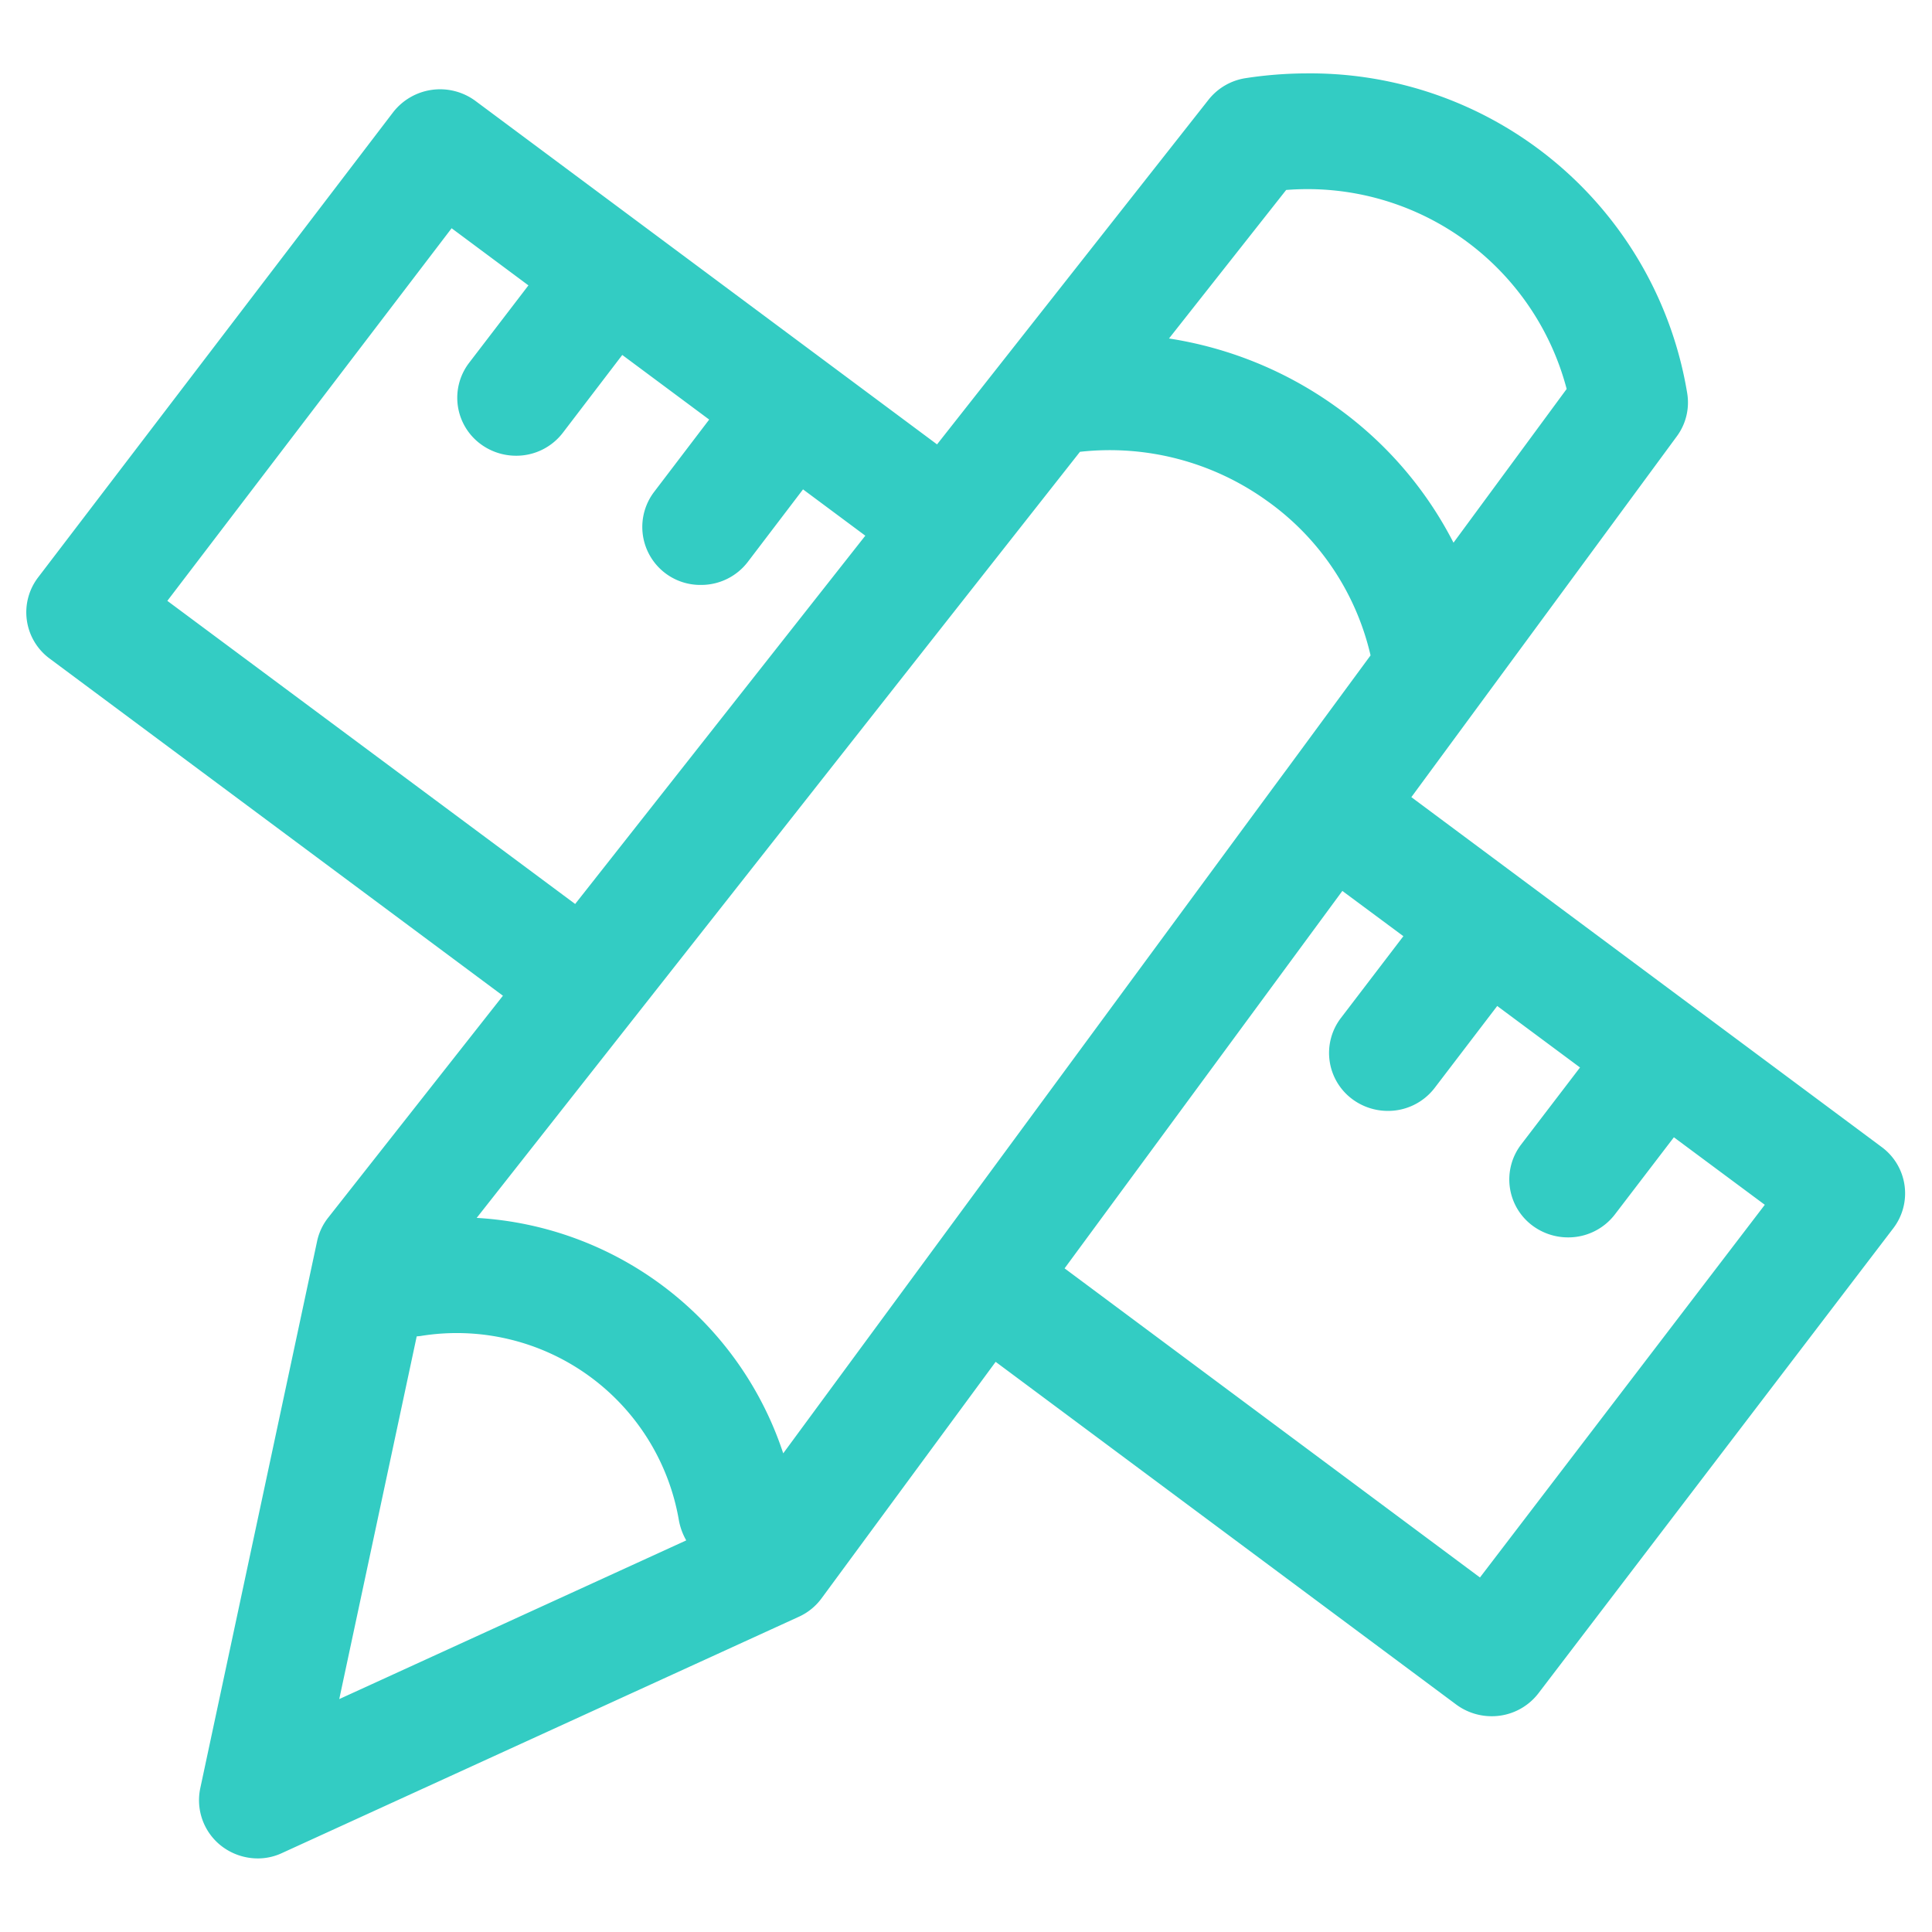 <svg t="1690015679407" class="icon" viewBox="0 0 1024 1024" version="1.1" xmlns="http://www.w3.org/2000/svg" p-id="2632" width="200" height="200"><path d="M997.42 608.022L748.047 422.502l140.639-191.152a30.179 30.179 0 0 0 5.573-22.908 202.445 202.445 0 0 0-201.421-169.545 216.503 216.503 0 0 0-32.68 2.531 31.086 31.086 0 0 0-19.632 11.454l-143.872 182.652L251.963 53.467a31.539 31.539 0 0 0-43.608 6.042L20.202 306.03a30.471 30.471 0 0 0 6.129 43.037l240.23 178.688-92.672 117.701a30.325 30.325 0 0 0-5.851 12.551L106.13 947.888a30.72 30.72 0 0 0 11.045 30.384 31.598 31.598 0 0 0 19.412 6.729 30.106 30.106 0 0 0 13.049-2.926l273.803-125.177a30.618 30.618 0 0 0 12.039-9.801l92.233-125.294L771.847 903.461a31.583 31.583 0 0 0 18.739 6.173 31.086 31.086 0 0 0 24.869-12.229L1003.52 650.957a30.471 30.471 0 0 0-6.1-42.935zM681.691 100.688a142.058 142.058 0 0 1 148.67 105.472l-59.977 81.481a200.967 200.967 0 0 0-62.683-72.338 205.356 205.356 0 0 0-88.108-35.899zM88.693 318.464l150.674-197.486 40.711 30.281-31.451 41.062a30.486 30.486 0 0 0 6.129 43.052 31.554 31.554 0 0 0 18.739 6.173 31.056 31.056 0 0 0 24.869-12.229l31.451-41.179 46.065 34.245-29.257 38.429a30.72 30.72 0 0 0 24.869 49.211 31.086 31.086 0 0 0 24.869-12.215l29.257-38.429 33.017 24.547-153.79 195.204z m91.121 582.085l41.048-192.234c0.775-0.102 1.463-0.102 2.107-0.219a119.442 119.442 0 0 1 136.85 97.66 33.28 33.28 0 0 0 3.906 10.679z m235.33-130.194a182.067 182.067 0 0 0-162.494-124.84L572.401 239.47a142.746 142.746 0 0 1 98.816 25.761 138.708 138.708 0 0 1 55.208 82.139l-44.954 61.104c-0.571 0.6-266.342 361.823-266.342 361.823z m369.269 65.741l-220.16-163.84L711.475 472.21l32.344 23.991-33.134 43.388a30.486 30.486 0 0 0 6.144 43.037 31.554 31.554 0 0 0 18.739 6.173 31.071 31.071 0 0 0 24.869-12.229l33.119-43.374 43.886 32.592-31.217 40.843a30.486 30.486 0 0 0 6.129 43.052 31.539 31.539 0 0 0 18.739 6.159 31.086 31.086 0 0 0 24.869-12.215l31.232-40.843 48.187 35.781z" fill="#33CCC3" p-id="2633"></path></svg>